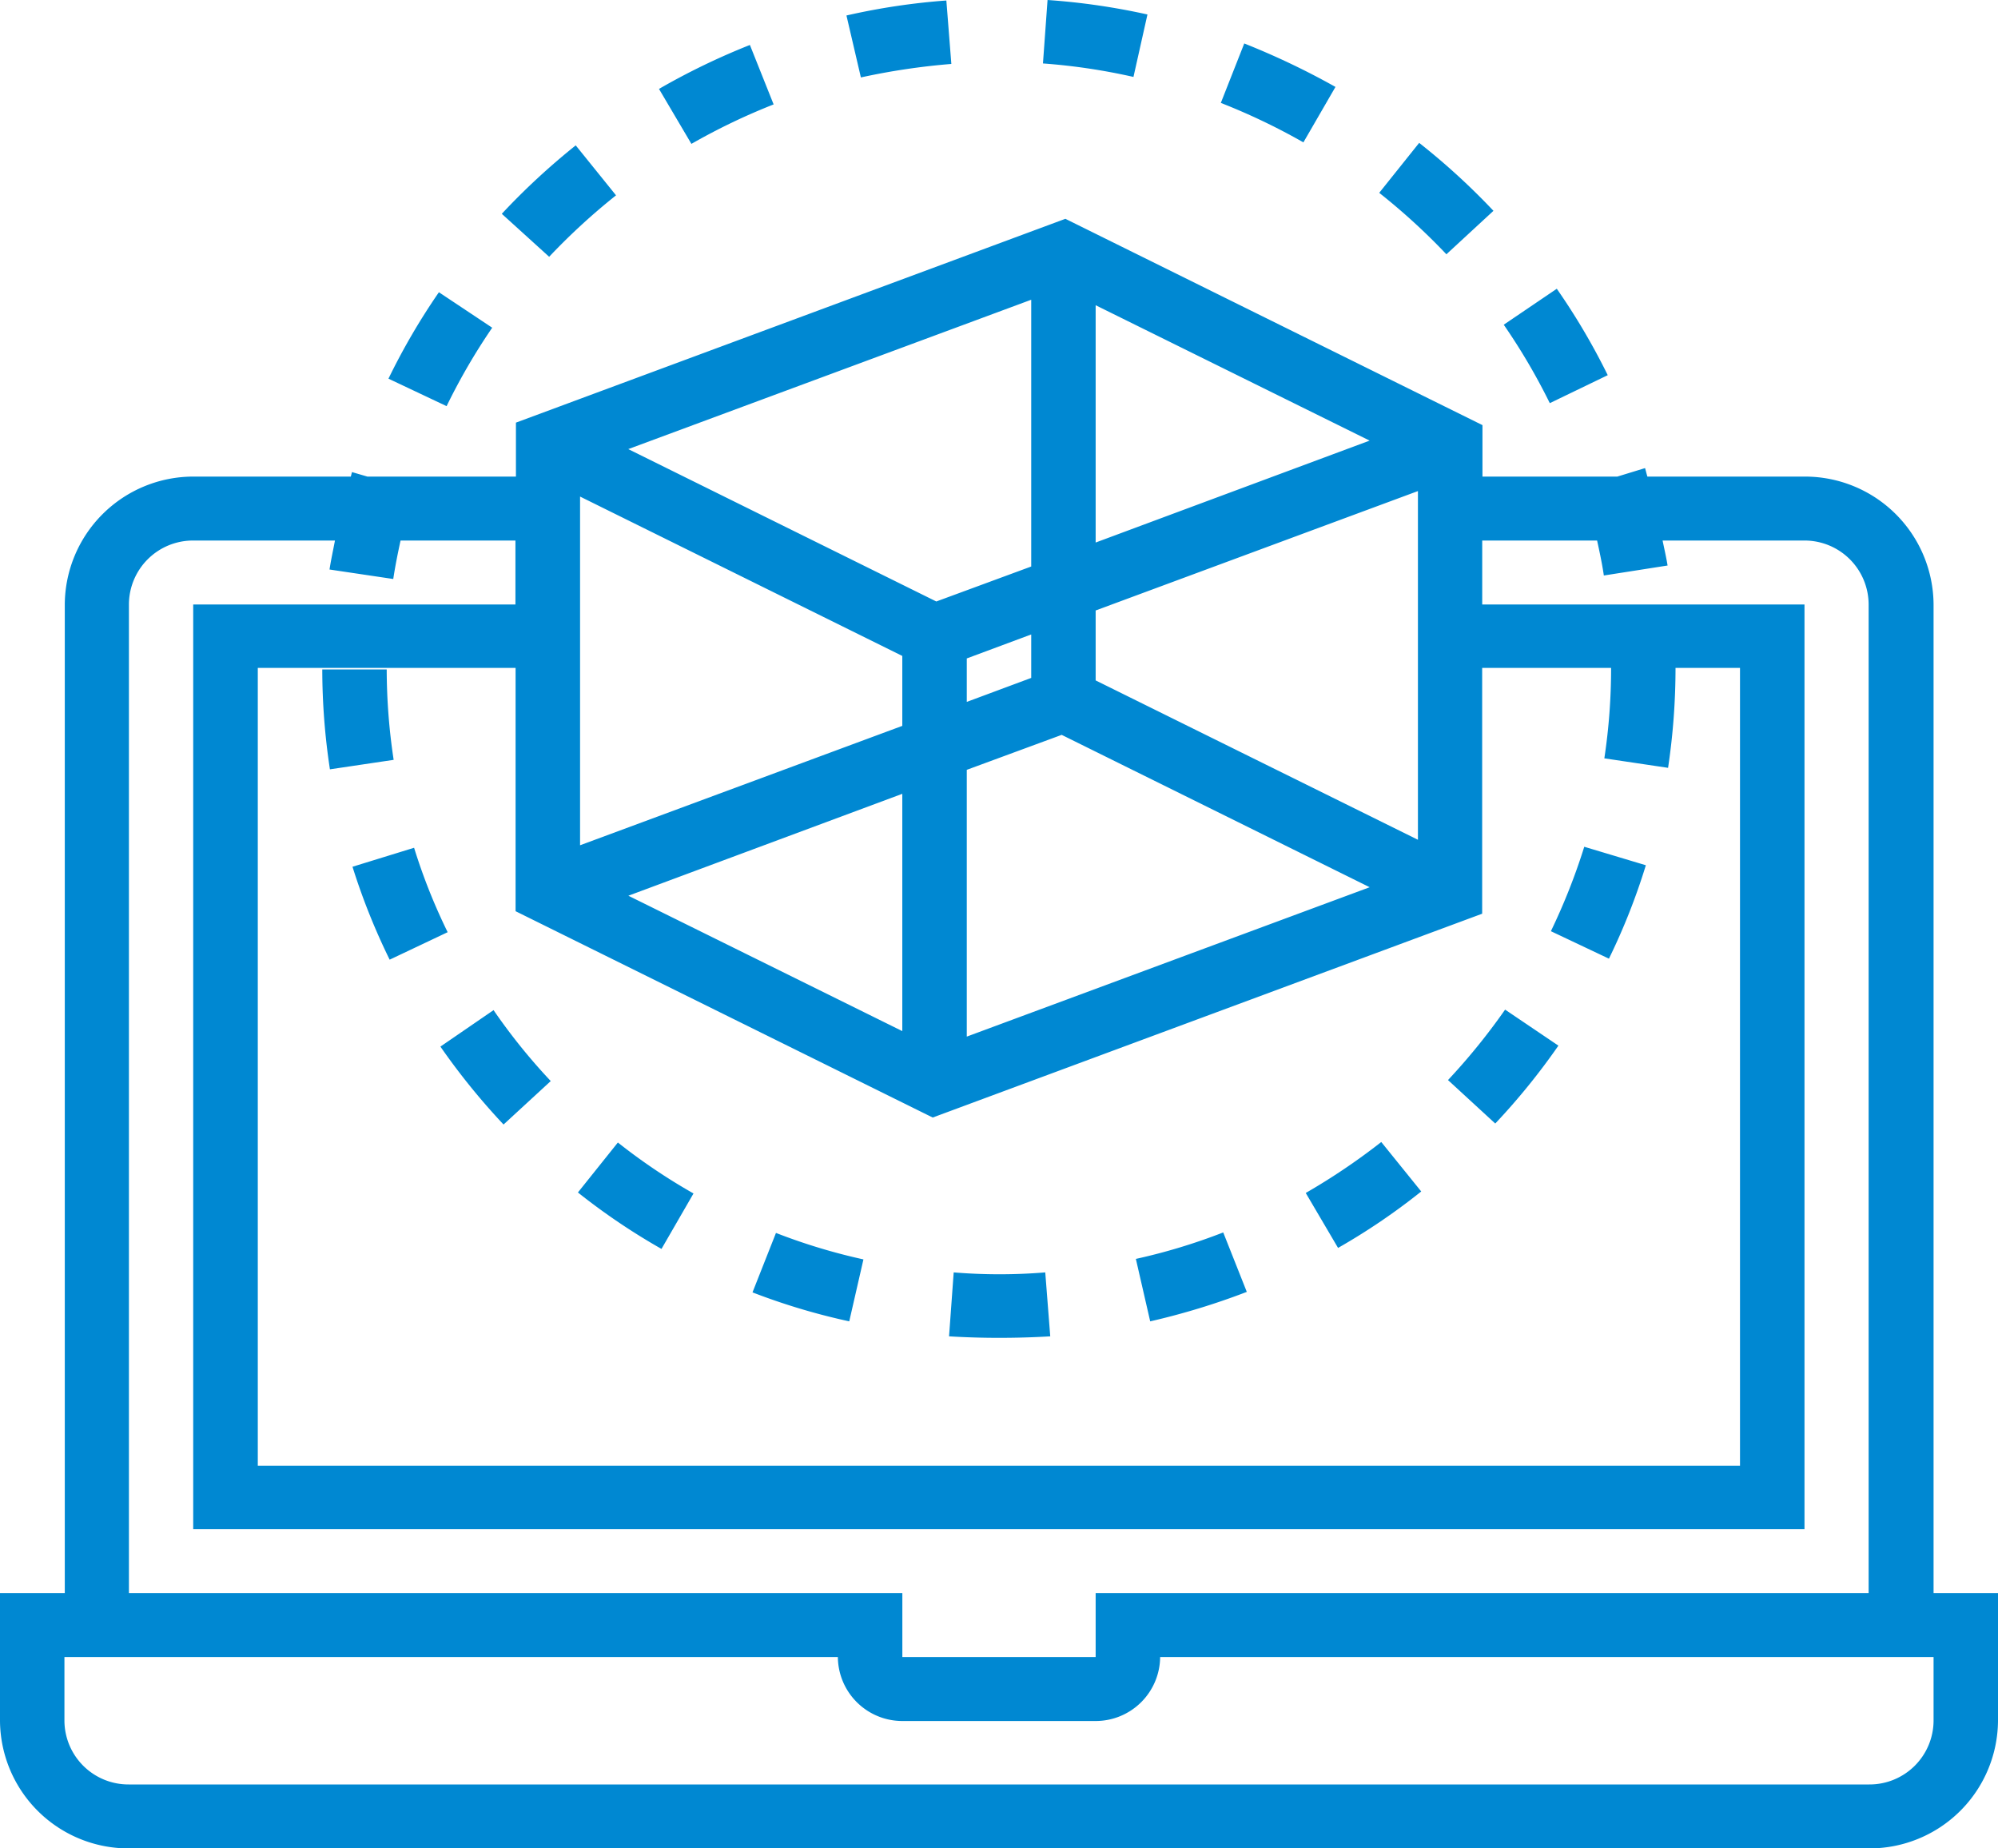 <svg xmlns="http://www.w3.org/2000/svg" width="40" height="37" viewBox="0 0 40 37">
  <defs>
    <style>
      .cls-1 {
        fill: #0088d2;
        fill-rule: evenodd;
      }
    </style>
  </defs>
  <path id="_3" data-name="3" class="cls-1" d="M524.71,6846.89h0V6827.1a2.575,2.575,0,0,0-2.581-2.56h-3.148c-0.016-.05-0.029-0.11-0.047-0.17l-0.555.17h-2.7v-1.03l-8.35-4.13-11,4.08v1.08h-2.974l-0.308-.09c-0.009.03-.015,0.06-0.024,0.09h-3.145a2.575,2.575,0,0,0-2.581,2.56v19.79H486v2.56a2.572,2.572,0,0,0,2.581,2.55h34.838a2.572,2.572,0,0,0,2.581-2.55v-2.56h-1.29Zm-16.775-25.78,5.485,2.71-5.485,2.04v-4.75Zm0,6.11,6.452-2.39v6.98l-6.452-3.19v-1.4Zm5.486,5.54-8.066,2.99v-5.34l1.9-.7Zm-8.066-3.71v-0.87l1.29-.48v0.87Zm1.29-8.05v5.34l-1.9.7-6.167-3.05Zm-9.032,3.94,6.451,3.19v1.4l-6.451,2.39v-6.98Zm6.451,5.95v4.75l-5.484-2.71Zm0.609,6.48,11-4.08v-4.92h2.581a12.052,12.052,0,0,1-.135,1.81l1.276,0.19a13.566,13.566,0,0,0,.149-2h1.291v15.97H491.161v-15.97h5.161v4.87Zm-16.092-10.27a1.283,1.283,0,0,1,1.29-1.28h2.835c-0.038.2-.08,0.39-0.109,0.58l1.276,0.19c0.039-.26.09-0.51,0.146-0.77h2.3v1.28h-6.451v18.51h32.258V6827.1h-6.452v-1.28h2.3c0.05,0.23.1,0.46,0.135,0.7l1.276-.2c-0.026-.16-0.065-0.33-0.1-0.5h2.835a1.283,1.283,0,0,1,1.29,1.28v19.79H507.935v1.28h-3.87v-1.28H488.581V6827.1Zm36.129,22.35h0a1.282,1.282,0,0,1-1.291,1.27H488.581a1.282,1.282,0,0,1-1.291-1.27v-1.28h15.484a1.291,1.291,0,0,0,1.291,1.28h3.87a1.291,1.291,0,0,0,1.291-1.28H524.71v1.28Zm-26.377-30.54-0.807-1a13.915,13.915,0,0,0-1.48,1.37l0.948,0.86A12.911,12.911,0,0,1,498.333,6818.91Zm3.155-1.82-0.475-1.19a13.857,13.857,0,0,0-1.82.88l0.649,1.1A12.624,12.624,0,0,1,501.488,6817.09Zm-5.634,4.47-1.067-.71a13.236,13.236,0,0,0-1.01,1.73l1.164,0.55A12.334,12.334,0,0,1,495.854,6821.56Zm22.333,0.95a13.3,13.3,0,0,0-1.02-1.73l-1.062.72a12.4,12.4,0,0,1,.922,1.57Zm-24.445,5.89h-1.29a13.367,13.367,0,0,0,.153,2l1.276-.19A12.155,12.155,0,0,1,493.742,6828.4Zm21.215-8.31,0.942-.87a13.705,13.705,0,0,0-1.487-1.36l-0.8,1A12.8,12.8,0,0,1,514.957,6820.09Zm-2.221-3.35a15.194,15.194,0,0,0-1.826-.87l-0.469,1.19a12.711,12.711,0,0,1,1.653.79Zm-3.764-1.45a13.465,13.465,0,0,0-2-.29l-0.092,1.27a12.221,12.221,0,0,1,1.812.27Zm-3.926.99-0.1-1.27a13.384,13.384,0,0,0-2,.3l0.289,1.24A13.631,13.631,0,0,1,505.046,6816.28Zm9.407,22.57-0.8-.99a12.911,12.911,0,0,1-1.512,1.02l0.647,1.1A12.883,12.883,0,0,0,514.453,6838.85Zm-3.492,2.01-0.472-1.19a11.793,11.793,0,0,1-1.749.53l0.287,1.25A14.257,14.257,0,0,0,510.961,6840.86Zm6.237-4.93-1.066-.72a12.691,12.691,0,0,1-1.143,1.41l0.946,0.87A13.457,13.457,0,0,0,517.2,6835.93Zm1.752-3.61-1.233-.37a12.488,12.488,0,0,1-.668,1.69l1.162,0.55A12.865,12.865,0,0,0,518.95,6832.32Zm-15.664,7.89a11.854,11.854,0,0,1-1.751-.53l-0.47,1.19a13.073,13.073,0,0,0,1.937.58Zm3.74,1.54-0.1-1.28a11.218,11.218,0,0,1-1.833,0L505,6841.75q0.5,0.03,1,.03Q506.518,6841.78,507.026,6841.75Zm-7.142-2.86a11.87,11.87,0,0,1-1.514-1.02l-0.8,1a12.983,12.983,0,0,0,1.673,1.13Zm-5.067-2.94a13.678,13.678,0,0,0,1.264,1.56l0.945-.87a11.853,11.853,0,0,1-1.145-1.42Zm-0.527-3.98-1.233.38a13.117,13.117,0,0,0,.744,1.86l1.161-.55A11.661,11.661,0,0,1,494.29,6831.97Z" transform="translate(-486 -6815)"/>
</svg>
